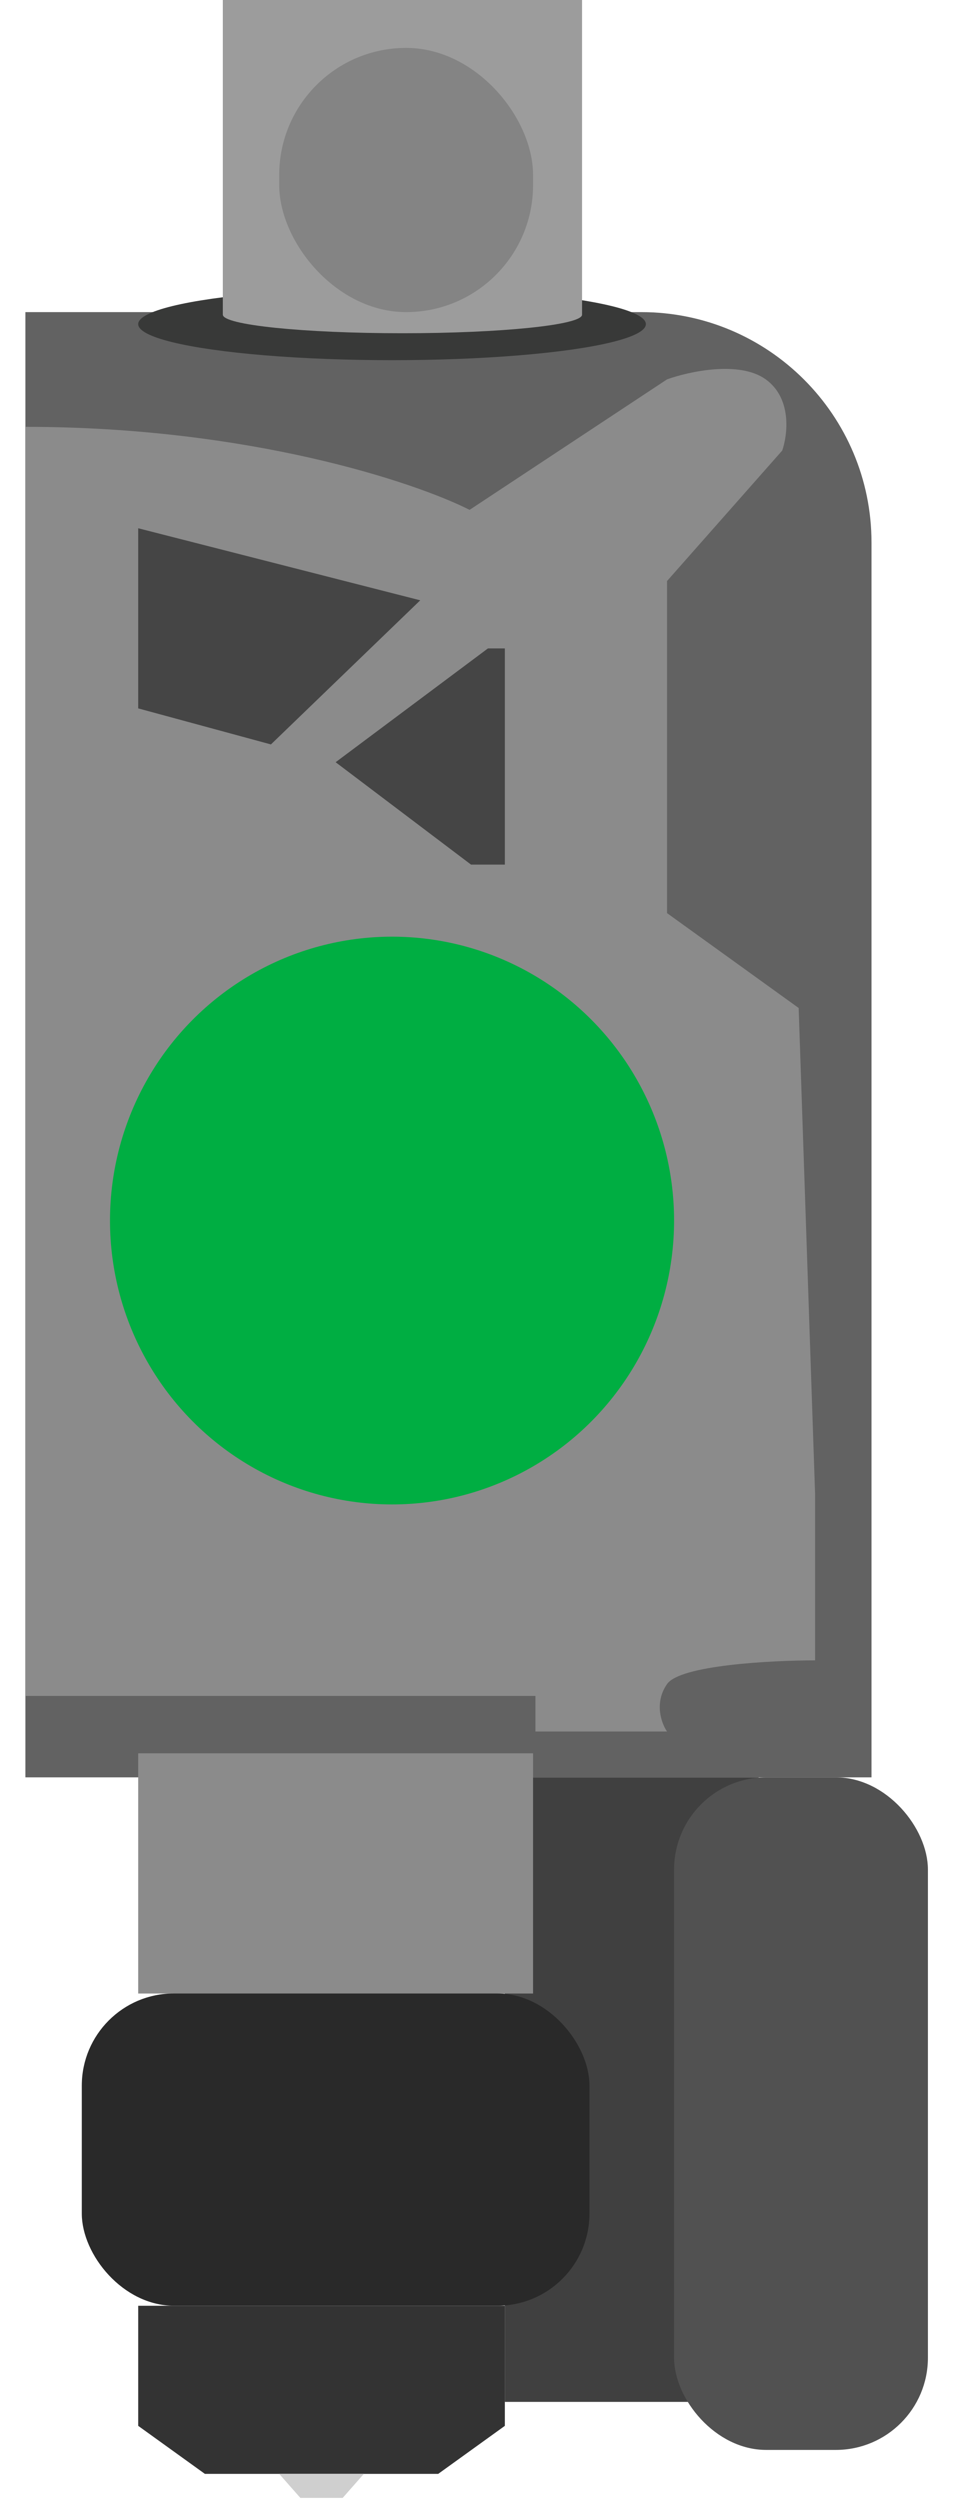 <svg width="24" height="62" viewBox="0 0 24 62" fill="none" xmlns="http://www.w3.org/2000/svg">
<path d="M0.63 7.74H15.915C19.072 7.74 21.63 10.299 21.63 13.455V44.076H0.63V7.74Z" fill="#626262"/>
<ellipse cx="9.73" cy="8.038" rx="6.3" ry="0.894" fill="#383938"/>
<path fill-rule="evenodd" clip-rule="evenodd" d="M14.446 -0.004H5.53V7.805H5.531C5.536 8.059 7.53 8.264 9.988 8.264C12.45 8.264 14.446 8.058 14.446 7.804C14.446 7.803 14.446 7.801 14.446 7.8V-0.004Z" fill="#9C9C9C"/>
<rect x="6.93" y="1.188" width="6.3" height="6.552" rx="3.15" fill="#848484"/>
<rect x="12.53" y="44.076" width="6.3" height="15.488" fill="#404040"/>
<path d="M11.655 12.644C10.294 11.957 6.184 10.585 0.63 10.585V42.057H13.289V42.939H16.555C16.419 42.743 16.229 42.233 16.555 41.763C16.882 41.292 19.141 41.175 20.23 41.175V39.41V37.057L19.822 24.997L16.555 22.644V14.409L19.414 11.173C19.55 10.781 19.659 9.879 19.005 9.408C18.352 8.938 17.1 9.212 16.555 9.408L11.655 12.644Z" fill="#8B8B8B"/>
<path d="M3.43 17.567V13.1L10.43 14.887L6.724 18.461L3.43 17.567Z" fill="#454545"/>
<path d="M8.33 18.902L12.11 16.08H12.53V21.441H11.69L8.33 18.902Z" fill="#454545"/>
<rect x="3.43" y="43.48" width="9.8" height="5.957" fill="#8B8B8B"/>
<rect x="2.03" y="49.435" width="12.6" height="7.744" rx="2.286" fill="#292929"/>
<path d="M3.43 60.158V57.18H12.53V60.158L10.876 61.349H5.085L3.43 60.158Z" fill="#333333"/>
<path d="M7.455 61.945L6.93 61.35H9.03L8.505 61.945H7.455Z" fill="#CFCFCF"/>
<rect x="16.73" y="44.076" width="6.3" height="16.679" rx="2.286" fill="#515151"/>
<ellipse cx="9.73" cy="30.268" rx="7" ry="7.04" fill="#00AE42"/>
</svg>
